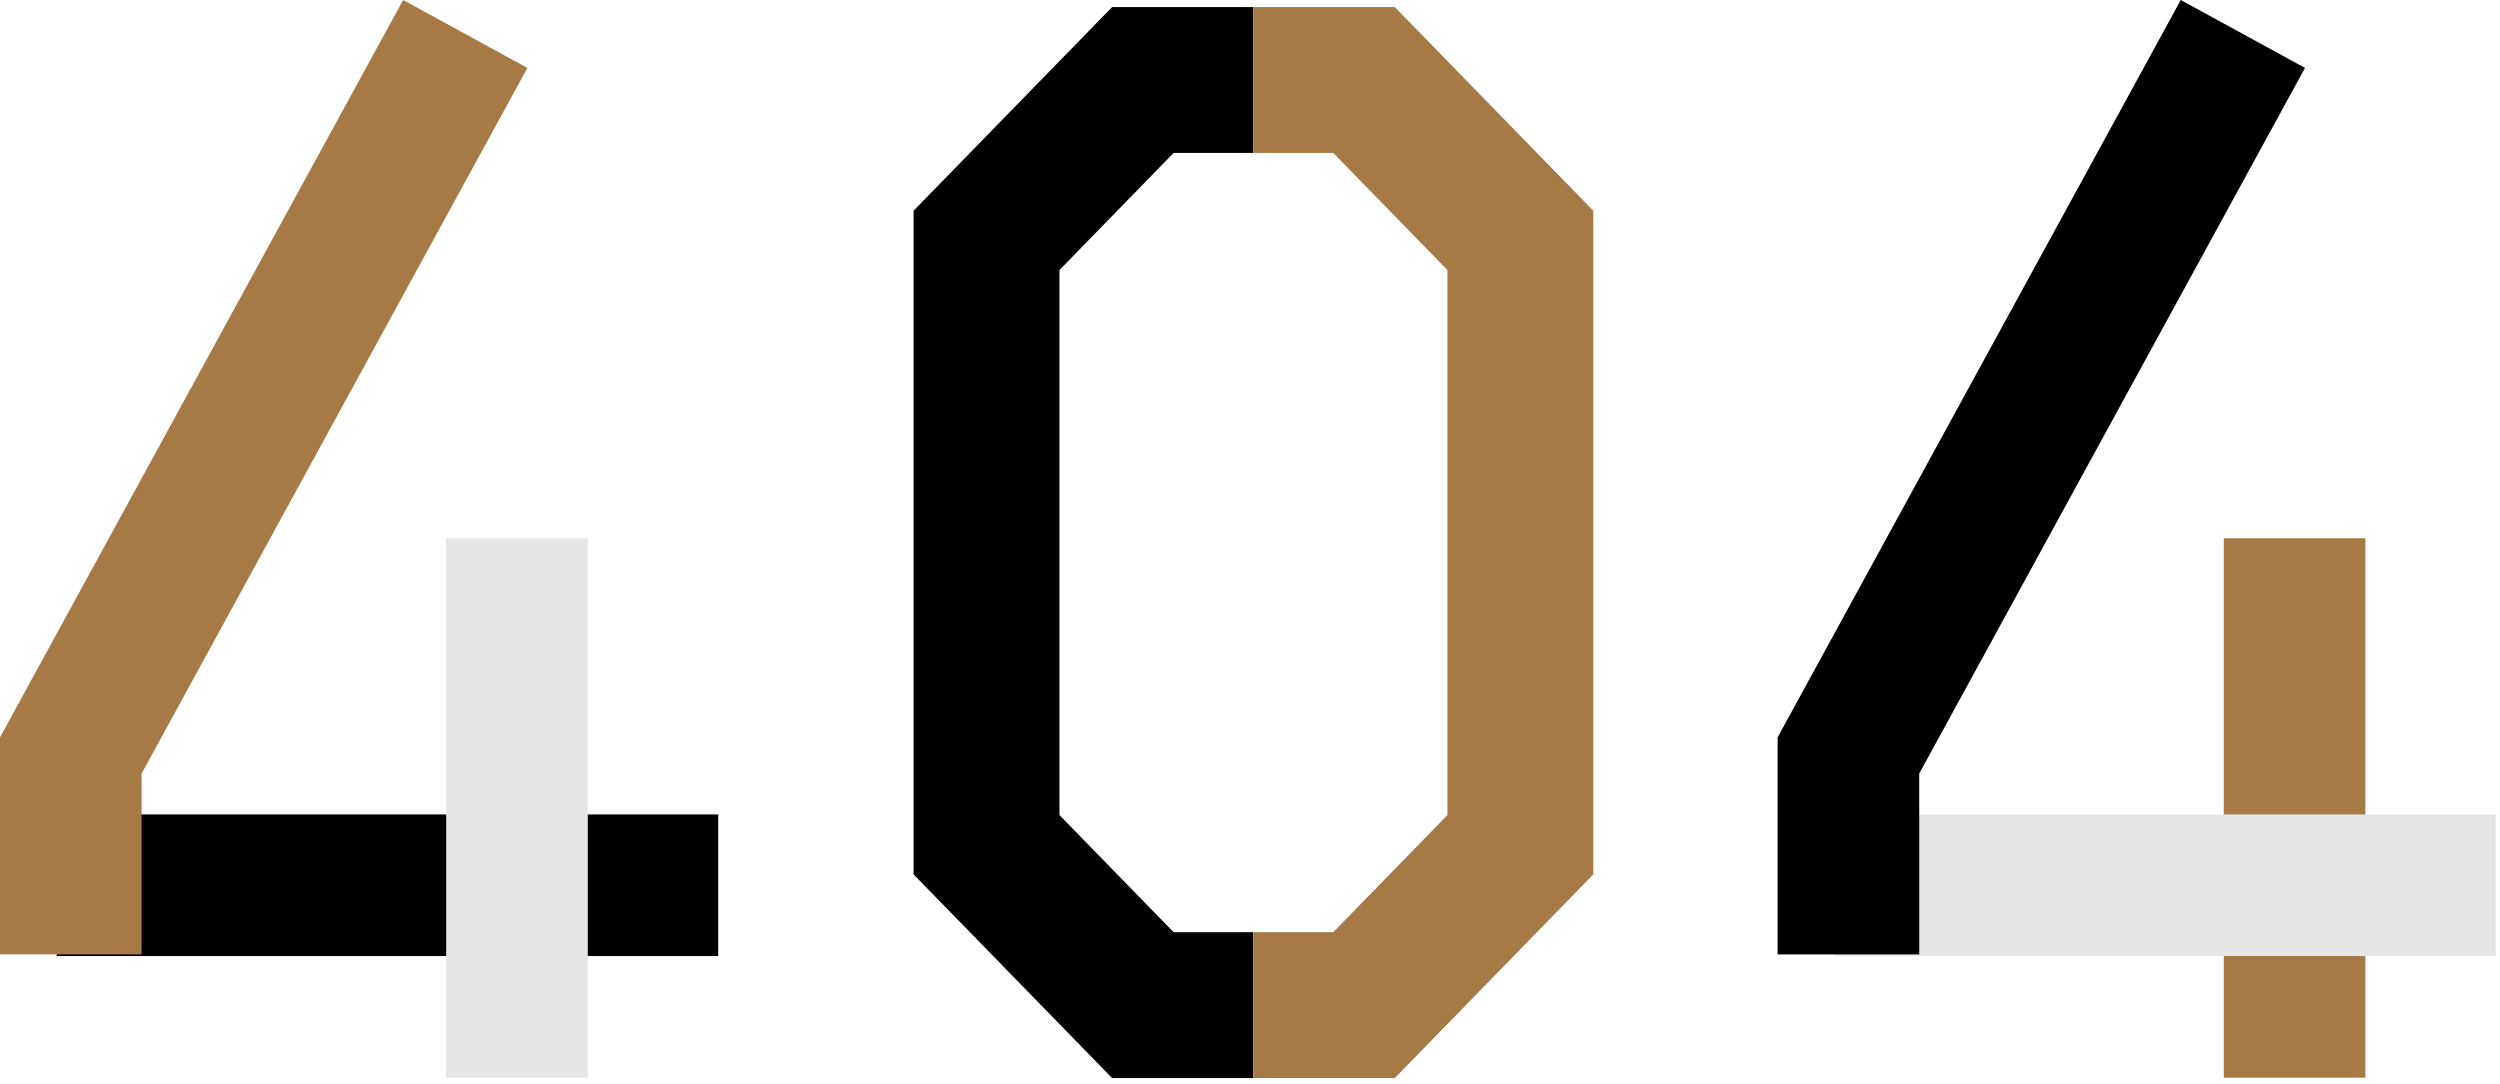 <?xml version="1.0" encoding="UTF-8" standalone="no"?><!DOCTYPE svg PUBLIC "-//W3C//DTD SVG 1.1//EN" "http://www.w3.org/Graphics/SVG/1.1/DTD/svg11.dtd"><svg width="100%" height="100%" viewBox="0 0 353 153" version="1.1" xmlns="http://www.w3.org/2000/svg" xmlns:xlink="http://www.w3.org/1999/xlink" xml:space="preserve" style="fill-rule:evenodd;clip-rule:evenodd;stroke-linejoin:round;stroke-miterlimit:1.414;"><g id="_404"><path id="Fill.-2.-Copy" d="M314,152.169l19.994,0l0,-76.169l-19.994,0l0,76.169Z" style="fill:#a67a44;"/><path id="Fill.-3.-Copy" d="M8,134.994l93.409,0l0,-19.994l-93.409,0l0,19.994Z"/><path id="Fill.-4.-Copy" d="M19.994,134.763l-19.994,0l0,-30.647l56.924,-104.116l17.542,9.59l-54.472,99.637l0,25.536Z" style="fill:#a67a44;"/><path id="Fill.-5.-Copy" d="M63,152.169l19.994,0l0,-76.169l-19.994,0l0,76.169Z" style="fill:#e6e6e6;"/><path id="Fill.-6.-Copy" d="M259,134.994l93.409,0l0,-19.994l-93.409,0l0,19.994Z" style="fill:#e6e6e6;"/><path id="Fill.-7.-Copy" d="M270.994,134.763l-19.994,0l0,-30.647l56.924,-104.116l17.542,9.59l-54.472,99.637l0,25.536Z"/><path id="Fill.-8.-Copy" d="M176.97,21.595l-11.257,0l-16.118,16.537l0,76.955l16.118,16.538l11.256,0l0.001,20.595l-19.942,0l-28.028,-28.755l0,-93.711l28.028,-28.754l19.942,0c0,0.303 0,20.595 0,20.595Z"/><path id="Fill.-10.-Copy" d="M177.001,1l19.942,0l28.028,28.754l0,93.711l-28.028,28.755l-19.942,0l-0.001,-20.595l11.258,0l16.118,-16.538l0,-76.955l-16.118,-16.537l-11.257,0l0,-20.595Z" style="fill:#a67a44;"/></g></svg>